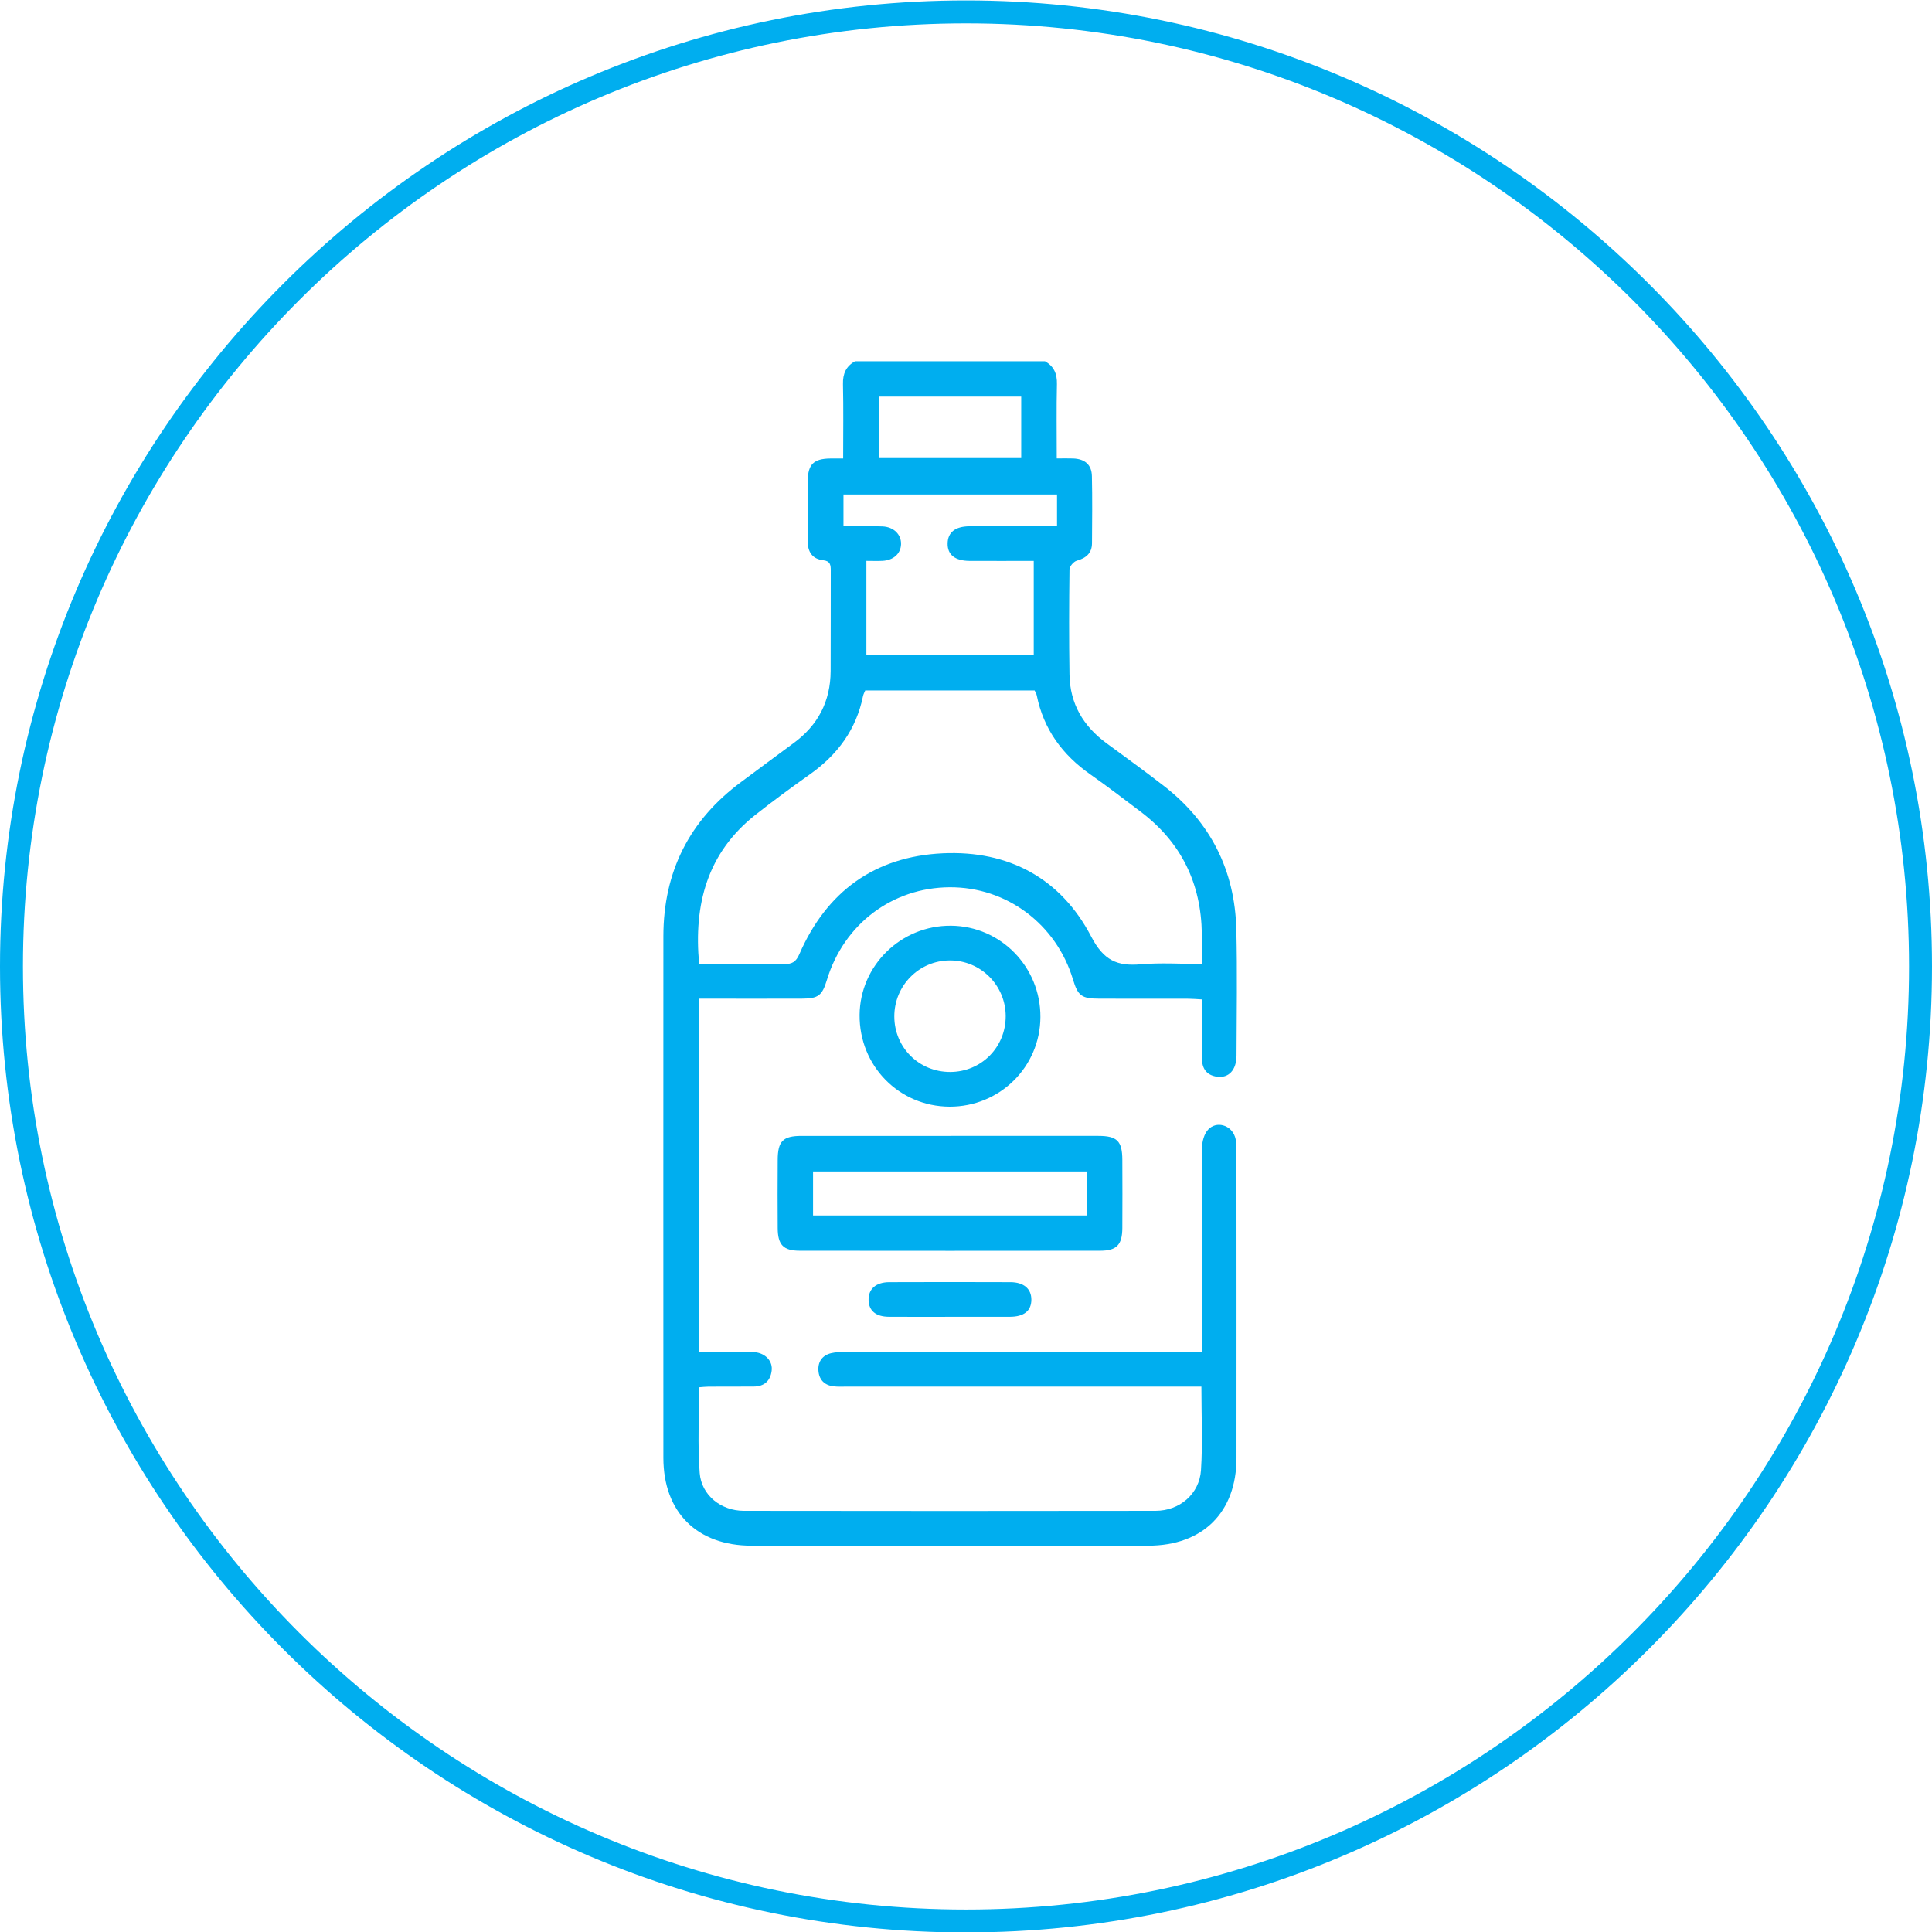 <?xml version="1.0" encoding="UTF-8"?><svg id="Layer_1" xmlns="http://www.w3.org/2000/svg" viewBox="0 0 617.18 617.18"><defs><style>.cls-1{fill:#00aeef;}</style></defs><path class="cls-1" d="M308.59,617.33C138.44,617.33,0,478.89,0,308.74S138.44,.14,308.59,.14s308.59,138.44,308.59,308.59-138.44,308.59-308.59,308.59Zm0-609.86C142.48,7.47,7.33,142.62,7.33,308.74s135.15,301.26,301.26,301.26,301.26-135.15,301.26-301.26S474.71,7.47,308.59,7.47Z"/><g id="_518yT1"><g><path class="cls-1" d="M333.78,115.38c2.88,1.6,3.94,3.99,3.86,7.32-.18,7.74-.06,15.48-.06,23.75,1.93,0,3.6-.06,5.27,.01,3.73,.16,5.88,1.99,5.96,5.64,.16,7.14,.08,14.28,.03,21.43-.02,3.21-1.9,4.75-4.88,5.59-.98,.28-2.29,1.8-2.31,2.77-.14,11.2-.18,22.41,0,33.62,.14,9.26,4.4,16.46,11.8,21.9,6.15,4.52,12.34,8.99,18.37,13.67,14.94,11.6,22.66,26.99,23.13,45.82,.33,13.42,.1,26.85,.06,40.27-.01,4.64-2.5,7.31-6.26,6.78-3.36-.48-4.8-2.66-4.8-5.94,0-6.13,0-12.27,0-18.74-1.64-.09-2.94-.21-4.25-.22-9.48-.02-18.97,0-28.45-.02-5.75-.01-6.89-.87-8.49-6.15-5.35-17.7-21.19-29.54-39.39-29.44-18.35,.1-33.81,11.78-39.23,29.65-1.5,4.93-2.74,5.91-7.91,5.93-9.61,.04-19.21,.01-28.82,.01-1.32,0-2.64,0-4.16,0v112.84c4.43,0,8.8,0,13.18,0,1.6,0,3.22-.09,4.8,.1,3.39,.4,5.67,2.91,5.28,5.93-.42,3.27-2.41,5.02-5.76,5.04-4.8,.03-9.61,0-14.41,.03-.96,0-1.91,.13-2.99,.2,0,9.26-.54,18.37,.17,27.37,.57,7.18,6.86,12.09,14.1,12.1,43.84,.07,87.69,.06,131.53,0,7.68-.01,14.01-5.36,14.51-13.01,.56-8.68,.13-17.43,.13-26.67h-4.47c-36.33,0-72.66,0-108.99,0-1.35,0-2.72,.07-4.06-.09-3-.36-4.67-2.22-4.83-5.14-.16-2.77,1.29-4.76,4.02-5.44,1.52-.38,3.17-.39,4.75-.39,36.33-.02,72.66-.02,108.99-.02h4.73v-4.39c0-20.32-.05-40.64,.08-60.96,.01-1.91,.66-4.28,1.9-5.64,2.63-2.89,7.32-1.56,8.6,2.23,.46,1.35,.48,2.9,.48,4.36,.03,32.76,.03,65.52,.01,98.28,0,17.34-10.76,28.01-28.19,28.01-42.24,0-84.49,0-126.73,0-17.41,0-28.15-10.69-28.16-28.04-.01-55.54-.03-111.09,0-166.63,.01-20.62,8.31-37.12,24.96-49.38,5.55-4.09,11.05-8.25,16.61-12.31,7.81-5.7,11.81-13.36,11.86-23.02,.06-10.71,0-21.43,.04-32.14,0-1.77-.16-3.03-2.41-3.28-3.54-.4-4.98-2.73-4.96-6.17,.03-6.4-.04-12.81,.02-19.21,.05-5.26,1.91-7.05,7.15-7.12,1.22-.01,2.44,0,4.16,0,0-8.07,.12-15.91-.06-23.75-.08-3.33,.97-5.72,3.86-7.32h60.6Zm-57.38,105.19c-.26,.64-.58,1.19-.7,1.77-2.17,10.7-8.14,18.76-16.94,25-5.92,4.2-11.78,8.49-17.47,12.99-15.35,12.16-19.72,28.53-17.95,47.6,9.2,0,18.16-.08,27.12,.05,2.55,.04,3.81-.68,4.89-3.16,8.71-20.01,24.08-31.22,45.85-32.23,20.99-.98,37.68,7.99,47.38,26.59,4,7.68,8.31,9.53,15.9,8.87,6.32-.55,12.73-.11,19.45-.11,0-3.52,.04-6.56,0-9.61-.22-16.17-6.61-29.27-19.58-39.05-5.3-4-10.57-8.06-16.01-11.87-8.96-6.27-14.96-14.45-17.15-25.27-.11-.56-.46-1.07-.68-1.57h-54.11Zm61.26-62.6h-68.21v10.15c4.35,0,8.4-.12,12.44,.04,3.65,.14,6.07,2.63,5.95,5.73-.12,3.01-2.45,5.11-5.97,5.27-1.67,.08-3.34,.01-5.1,.01v29.99h53.46v-29.98c-6.98,0-13.72,.03-20.46,0-4.72-.03-7.13-1.98-7.05-5.61,.07-3.49,2.42-5.41,6.92-5.45,8-.06,16.01-.01,24.01-.03,1.3,0,2.61-.11,4.02-.17v-9.95Zm-11.43-11.64v-19.64h-45.49v19.64h45.49Z"/><path class="cls-1" d="M303.64,362.86c15.75,0,31.49,0,47.24,0,5.98,0,7.63,1.65,7.65,7.68,.03,7.26,.05,14.52,0,21.77-.04,5.35-1.8,7.23-7.05,7.24-31.98,.04-63.97,.04-95.95,0-5.29,0-7.05-1.86-7.09-7.2-.06-7.26-.04-14.52,0-21.77,.02-6.05,1.66-7.71,7.61-7.72,15.87-.02,31.74,0,47.61,0Zm43.54,11.37h-87.45v14.05h87.45v-14.05Z"/><path class="cls-1" d="M303.31,353.52c-16.14-.08-28.85-13.06-28.71-29.31,.14-15.83,13.27-28.63,29.23-28.49,15.87,.14,28.62,13.19,28.53,29.19-.09,15.94-13.03,28.69-29.05,28.61Zm17.96-28.94c-.03-9.85-8.02-17.81-17.86-17.77-9.82,.03-17.75,8.04-17.72,17.92,.03,9.91,7.92,17.74,17.86,17.71,9.93-.03,17.75-7.9,17.72-17.85Z"/><path class="cls-1" d="M303.51,420.66c-6.51,0-13.02,.03-19.53-.01-4.19-.02-6.44-1.92-6.51-5.35-.07-3.53,2.32-5.69,6.62-5.71,12.89-.05,25.79-.05,38.68,0,4.3,.01,6.72,2.14,6.7,5.63-.03,3.53-2.35,5.41-6.81,5.43-6.39,.03-12.77,0-19.16,0Z"/></g></g></svg>